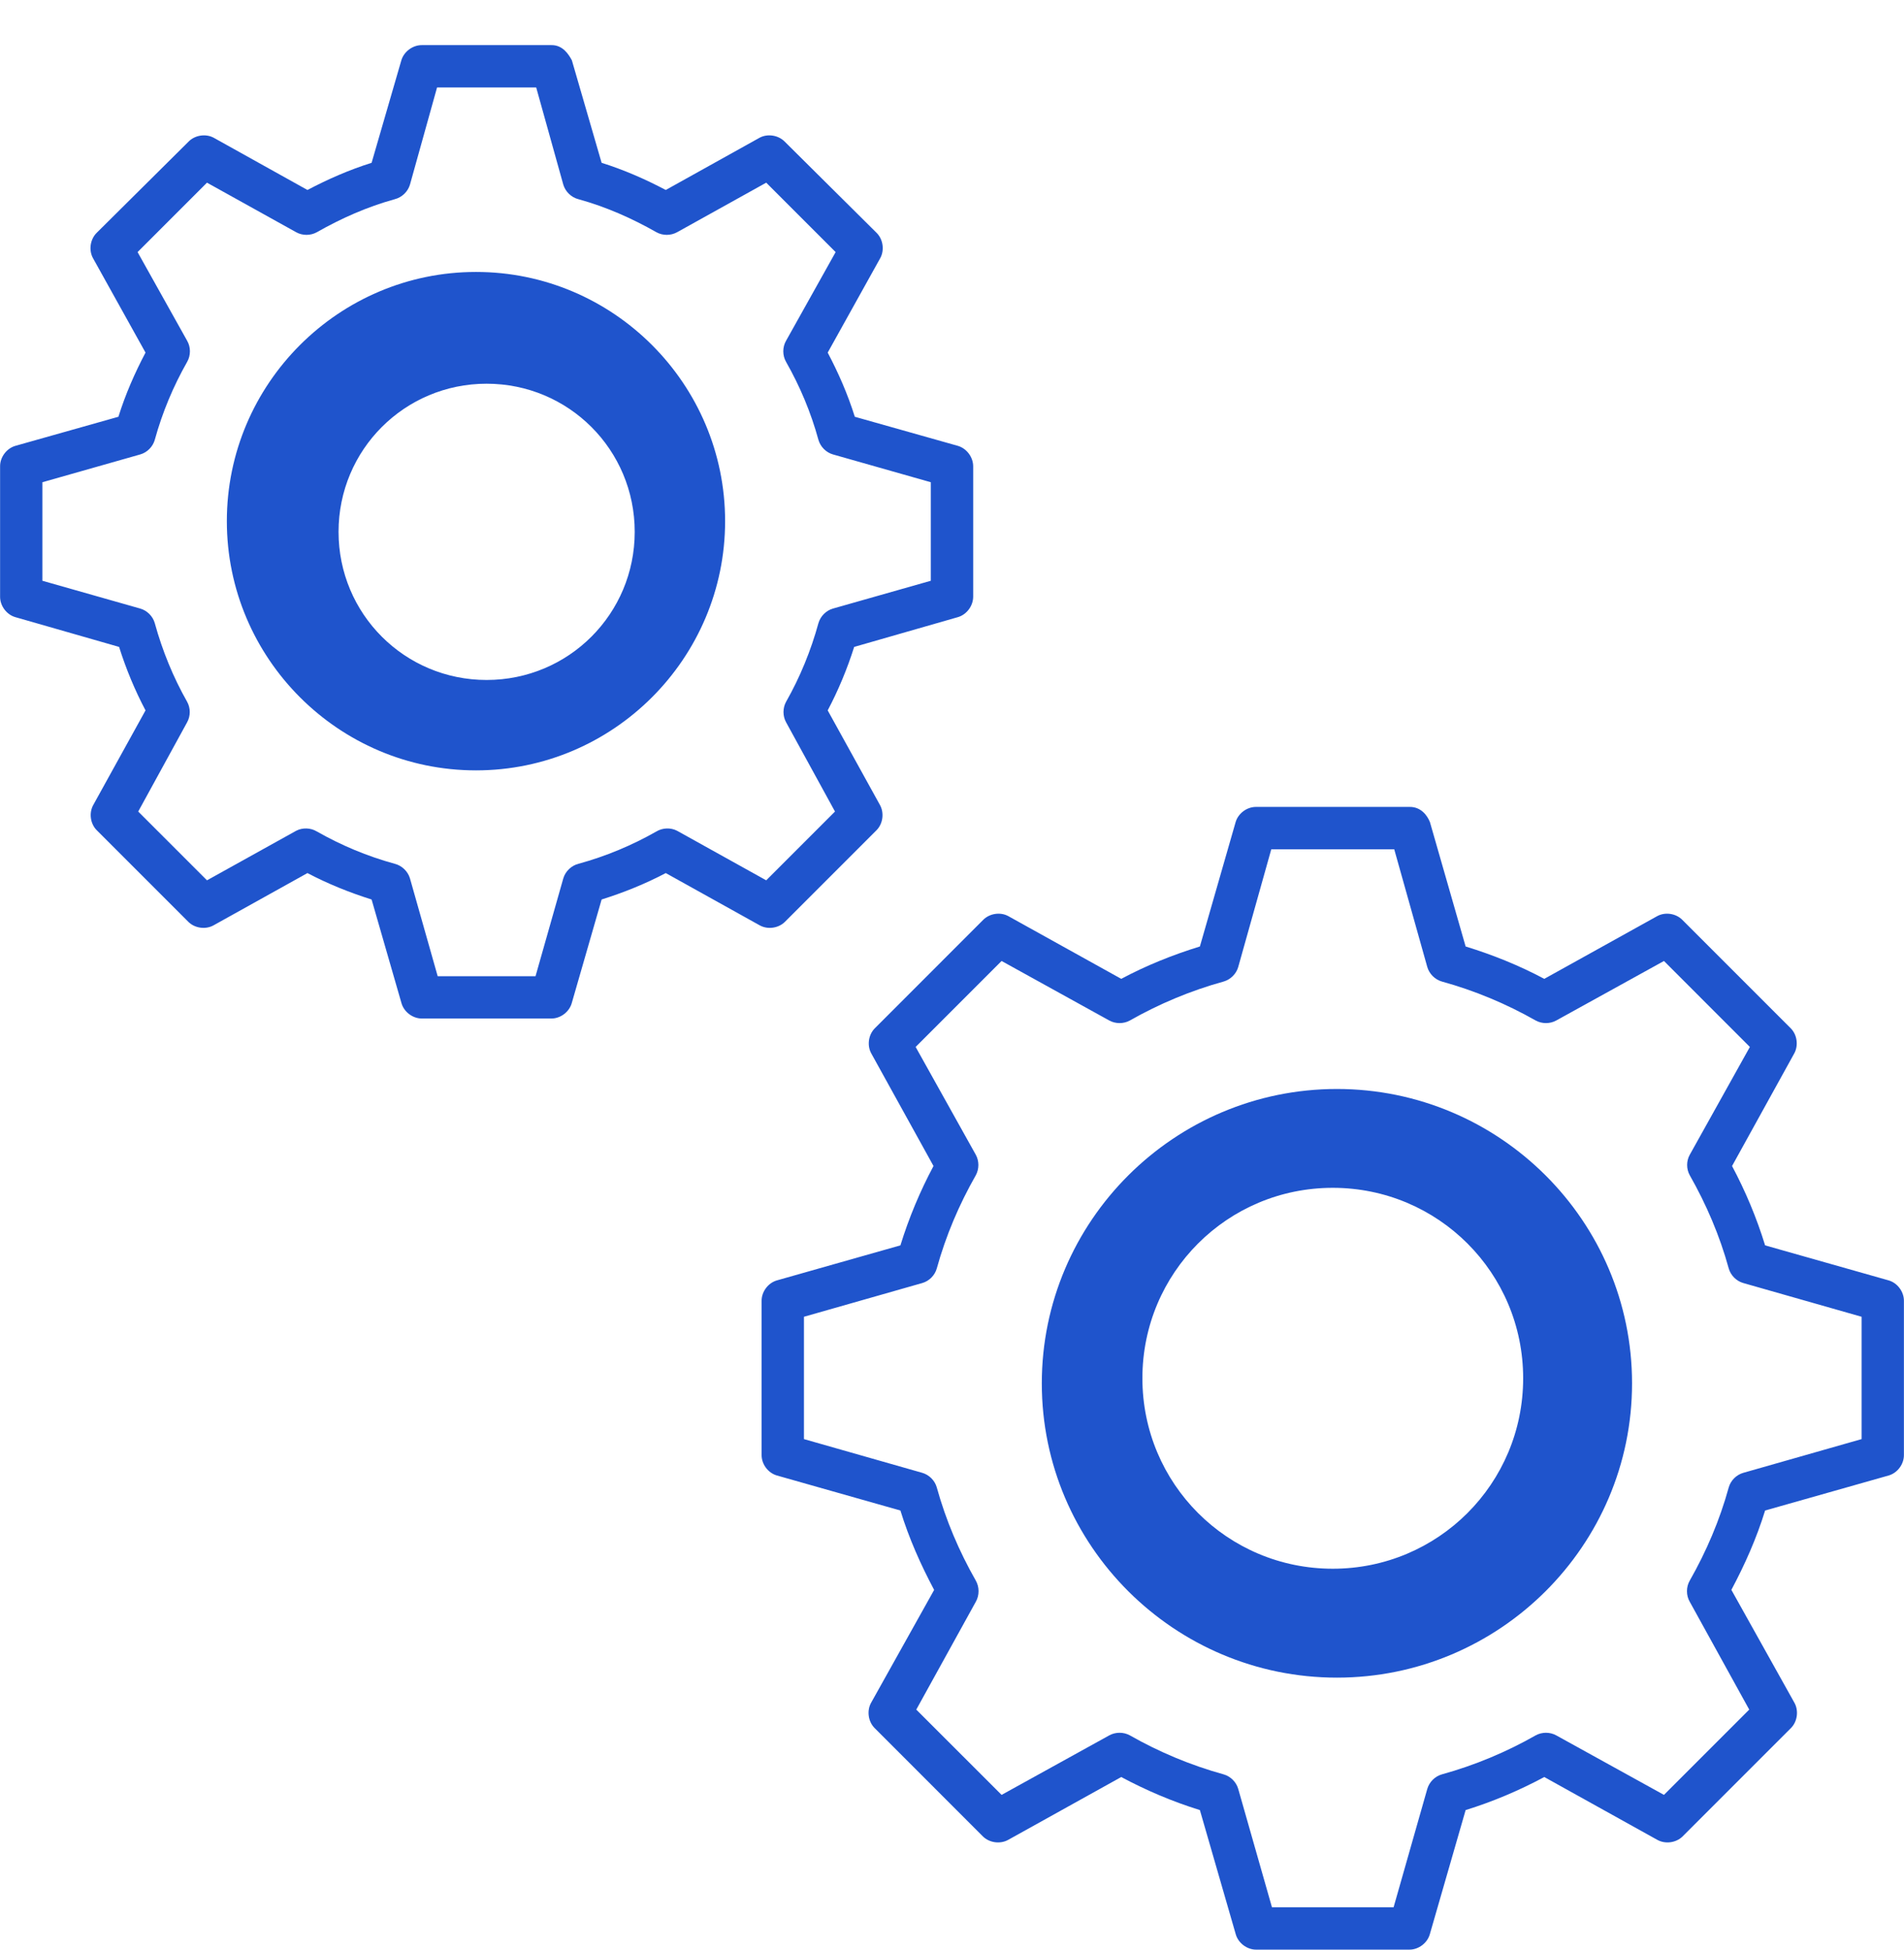 <svg height="43" width="42" xmlns="http://www.w3.org/2000/svg"><path d="m12.163.995c.252-.004.383.207.452.336 0 0 .656 2.26.656 2.26.494.155.965.362 1.415.599 0 0 2.071-1.153 2.071-1.153.177-.094.414-.056.554.088 0 0 2.027 2.012 2.027 2.012.146.146.177.392.072.569 0 0-1.152 2.071-1.152 2.071.238.451.443.92.598 1.415 0 0 2.275.642 2.275.642.193.057.337.25.336.452 0 0 0 2.873 0 2.873.001.202-.143.396-.336.452 0 0-2.289.657-2.289.657-.155.488-.349.955-.584 1.4 0 0 1.152 2.085 1.152 2.085.098.175.067.412-.072.555 0 0-2.027 2.027-2.027 2.027-.143.139-.38.171-.554.073 0 0-2.071-1.152-2.071-1.152-.448.236-.923.428-1.415.583 0 0-.656 2.275-.656 2.275-.051.199-.247.35-.452.35 0 0-2.858 0-2.858 0-.205 0-.401-.151-.452-.35 0 0-.656-2.275-.656-2.275-.492-.155-.967-.347-1.415-.583 0 0-2.07 1.152-2.07 1.152-.174.098-.411.066-.554-.073 0 0-2.027-2.027-2.027-2.027-.14-.143-.171-.38-.073-.555 0 0 1.152-2.085 1.152-2.085-.235-.445-.429-.912-.583-1.4 0 0-2.29-.657-2.29-.657-.193-.056-.337-.25-.335-.452 0 0 0-2.873 0-2.873-.002-.202.142-.395.335-.452 0 0 2.275-.642 2.275-.642.155-.495.36-.964.598-1.415 0 0-1.152-2.071-1.152-2.071-.105-.177-.073-.423.073-.569 0 0 2.027-2.012 2.027-2.012.139-.144.377-.182.554-.088 0 0 2.07 1.153 2.07 1.153.45-.237.921-.444 1.415-.599 0 0 .656-2.26.656-2.26.057-.193.251-.337.452-.336 0 0 2.858 0 2.858 0zm-.335.934c0 0-2.187 0-2.187 0 0 0-.598 2.144-.598 2.144-.046.155-.179.282-.336.321-.609.168-1.18.422-1.72.729-.138.076-.315.076-.452 0 0 0-1.969-1.094-1.969-1.094 0 0-1.531 1.531-1.531 1.531 0 0 1.093 1.955 1.093 1.955.082.141.082.325 0 .467-.307.54-.546 1.111-.714 1.72-.043.152-.169.278-.321.321 0 0-2.158.613-2.158.613 0 0 0 2.173 0 2.173 0 0 2.158.613 2.158.613.152.043.278.169.321.321.168.609.407 1.195.714 1.735.077.138.077.315 0 .452 0 0-1.079 1.969-1.079 1.969 0 0 1.517 1.517 1.517 1.517 0 0 1.969-1.094 1.969-1.094.14-.072.316-.066.452.015.54.307 1.111.547 1.72.714.157.039.29.166.336.321 0 0 .612 2.159.612 2.159 0 0 2.158 0 2.158 0 0 0 .613-2.159.613-2.159.046-.155.178-.282.335-.321.609-.167 1.181-.407 1.721-.714.135-.081.312-.087.452-.015 0 0 1.968 1.094 1.968 1.094 0 0 1.517-1.517 1.517-1.517 0 0-1.079-1.969-1.079-1.969-.076-.137-.076-.314 0-.452.307-.54.547-1.126.714-1.735.044-.152.169-.278.321-.321 0 0 2.158-.613 2.158-.613 0 0 0-2.173 0-2.173 0 0-2.158-.613-2.158-.613-.152-.043-.277-.169-.321-.321-.167-.609-.407-1.18-.714-1.72-.082-.142-.082-.326 0-.467 0 0 1.093-1.955 1.093-1.955 0 0-1.531-1.531-1.531-1.531 0 0-1.968 1.094-1.968 1.094-.138.076-.315.076-.452 0-.54-.307-1.112-.561-1.721-.729-.157-.039-.289-.166-.335-.321 0 0-.598-2.144-.598-2.144zm-1.328 4.069c3.028 0 5.495 2.468 5.495 5.496 0 3.028-2.467 5.497-5.495 5.497-3.028 0-5.496-2.469-5.496-5.497 0-3.028 2.468-5.496 5.496-5.496zm.234 2.465c-1.809 0-3.266 1.457-3.266 3.267 0 1.81 1.457 3.267 3.266 3.267 1.81 0 3.267-1.457 3.267-3.267 0-1.81-1.457-3.267-3.267-3.267zm20.357 9.334c.257-.005.396.194.452.336 0 0 .787 2.742.787 2.742.606.187 1.186.421 1.735.714 0 0 2.494-1.385 2.494-1.385.177-.095.415-.057.554.087 0 0 2.392 2.392 2.392 2.392.139.143.17.38.072.554 0 0-1.37 2.48-1.37 2.48.295.554.541 1.138.729 1.75 0 0 2.727.773 2.727.773.193.056.337.251.335.452 0 0 0 3.398 0 3.398.002.202-.142.396-.335.452 0 0-2.727.773-2.727.773-.189.614-.448 1.195-.744 1.75 0 0 1.385 2.48 1.385 2.48.105.177.074.424-.072.569 0 0-2.392 2.392-2.392 2.392-.143.139-.38.17-.554.073 0 0-2.494-1.386-2.494-1.386-.549.294-1.128.541-1.735.729 0 0-.787 2.728-.787 2.728-.051.199-.247.35-.452.35 0 0-3.383 0-3.383 0-.205 0-.401-.151-.452-.35 0 0-.788-2.728-.788-2.728-.606-.188-1.185-.435-1.735-.729 0 0-2.494 1.386-2.494 1.386-.174.097-.411.066-.554-.073 0 0-2.391-2.392-2.391-2.392-.146-.145-.178-.392-.073-.569 0 0 1.385-2.479 1.385-2.479-.296-.556-.555-1.137-.744-1.751 0 0-2.726-.773-2.726-.773-.194-.056-.338-.25-.336-.452 0 0 0-3.398 0-3.398-.002-.201.142-.396.336-.452 0 0 2.726-.773 2.726-.773.189-.612.434-1.196.73-1.75 0 0-1.371-2.48-1.371-2.48-.098-.174-.067-.411.073-.554 0 0 2.391-2.392 2.391-2.392.14-.144.377-.182.554-.087 0 0 2.494 1.385 2.494 1.385.549-.293 1.129-.527 1.735-.714 0 0 .788-2.742.788-2.742.056-.194.25-.338.452-.336 0 0 3.383 0 3.383 0zm-.336.934c0 0-2.712 0-2.712 0 0 0-.729 2.596-.729 2.596-.043.152-.169.277-.321.321-.727.2-1.426.494-2.07.86-.138.076-.315.076-.453 0 0 0-2.376-1.313-2.376-1.313 0 0-1.896 1.896-1.896 1.896 0 0 1.327 2.378 1.327 2.378.076.137.076.314 0 .452-.367.644-.66 1.329-.861 2.056-.043.152-.168.278-.32.321 0 0-2.61.744-2.61.744 0 0 0 2.698 0 2.698 0 0 2.61.744 2.61.744.152.044.277.169.32.321.201.727.494 1.412.861 2.056.081.141.081.326 0 .467 0 0-1.313 2.378-1.313 2.378 0 0 1.882 1.881 1.882 1.881 0 0 2.376-1.313 2.376-1.313.138-.076.315-.076.453 0 .644.367 1.343.66 2.07.861.152.043.278.169.321.321 0 0 .744 2.61.744 2.61 0 0 2.683 0 2.683 0 0 0 .743-2.61.743-2.61.044-.152.169-.278.321-.321.727-.201 1.427-.494 2.071-.861.138-.076.314-.076.452 0 0 0 2.377 1.313 2.377 1.313 0 0 1.881-1.881 1.881-1.881 0 0-1.312-2.378-1.312-2.378-.082-.141-.082-.326 0-.467.366-.644.66-1.329.86-2.056.043-.152.169-.278.321-.321 0 0 2.61-.744 2.61-.744 0 0 0-2.698 0-2.698 0 0-2.61-.744-2.61-.744-.152-.043-.278-.169-.321-.321-.2-.727-.494-1.412-.86-2.056-.077-.138-.077-.315 0-.452 0 0 1.326-2.378 1.326-2.378 0 0-1.895-1.896-1.895-1.896 0 0-2.377 1.313-2.377 1.313-.138.076-.314.076-.452 0-.644-.366-1.344-.66-2.071-.86-.152-.044-.277-.169-.321-.321 0 0-.729-2.596-.729-2.596zm-1.264 5.287c3.589 0 6.51 2.914 6.51 6.492 0 3.578-2.921 6.491-6.51 6.491-3.588 0-6.51-2.913-6.51-6.491 0-3.578 2.922-6.492 6.51-6.492zm-.092 2.18c-2.325 0-4.199 1.875-4.199 4.2 0 2.326 1.874 4.201 4.199 4.201 2.325 0 4.2-1.875 4.2-4.201 0-2.325-1.875-4.2-4.2-4.2z" fill="#1f54cc"/></svg>